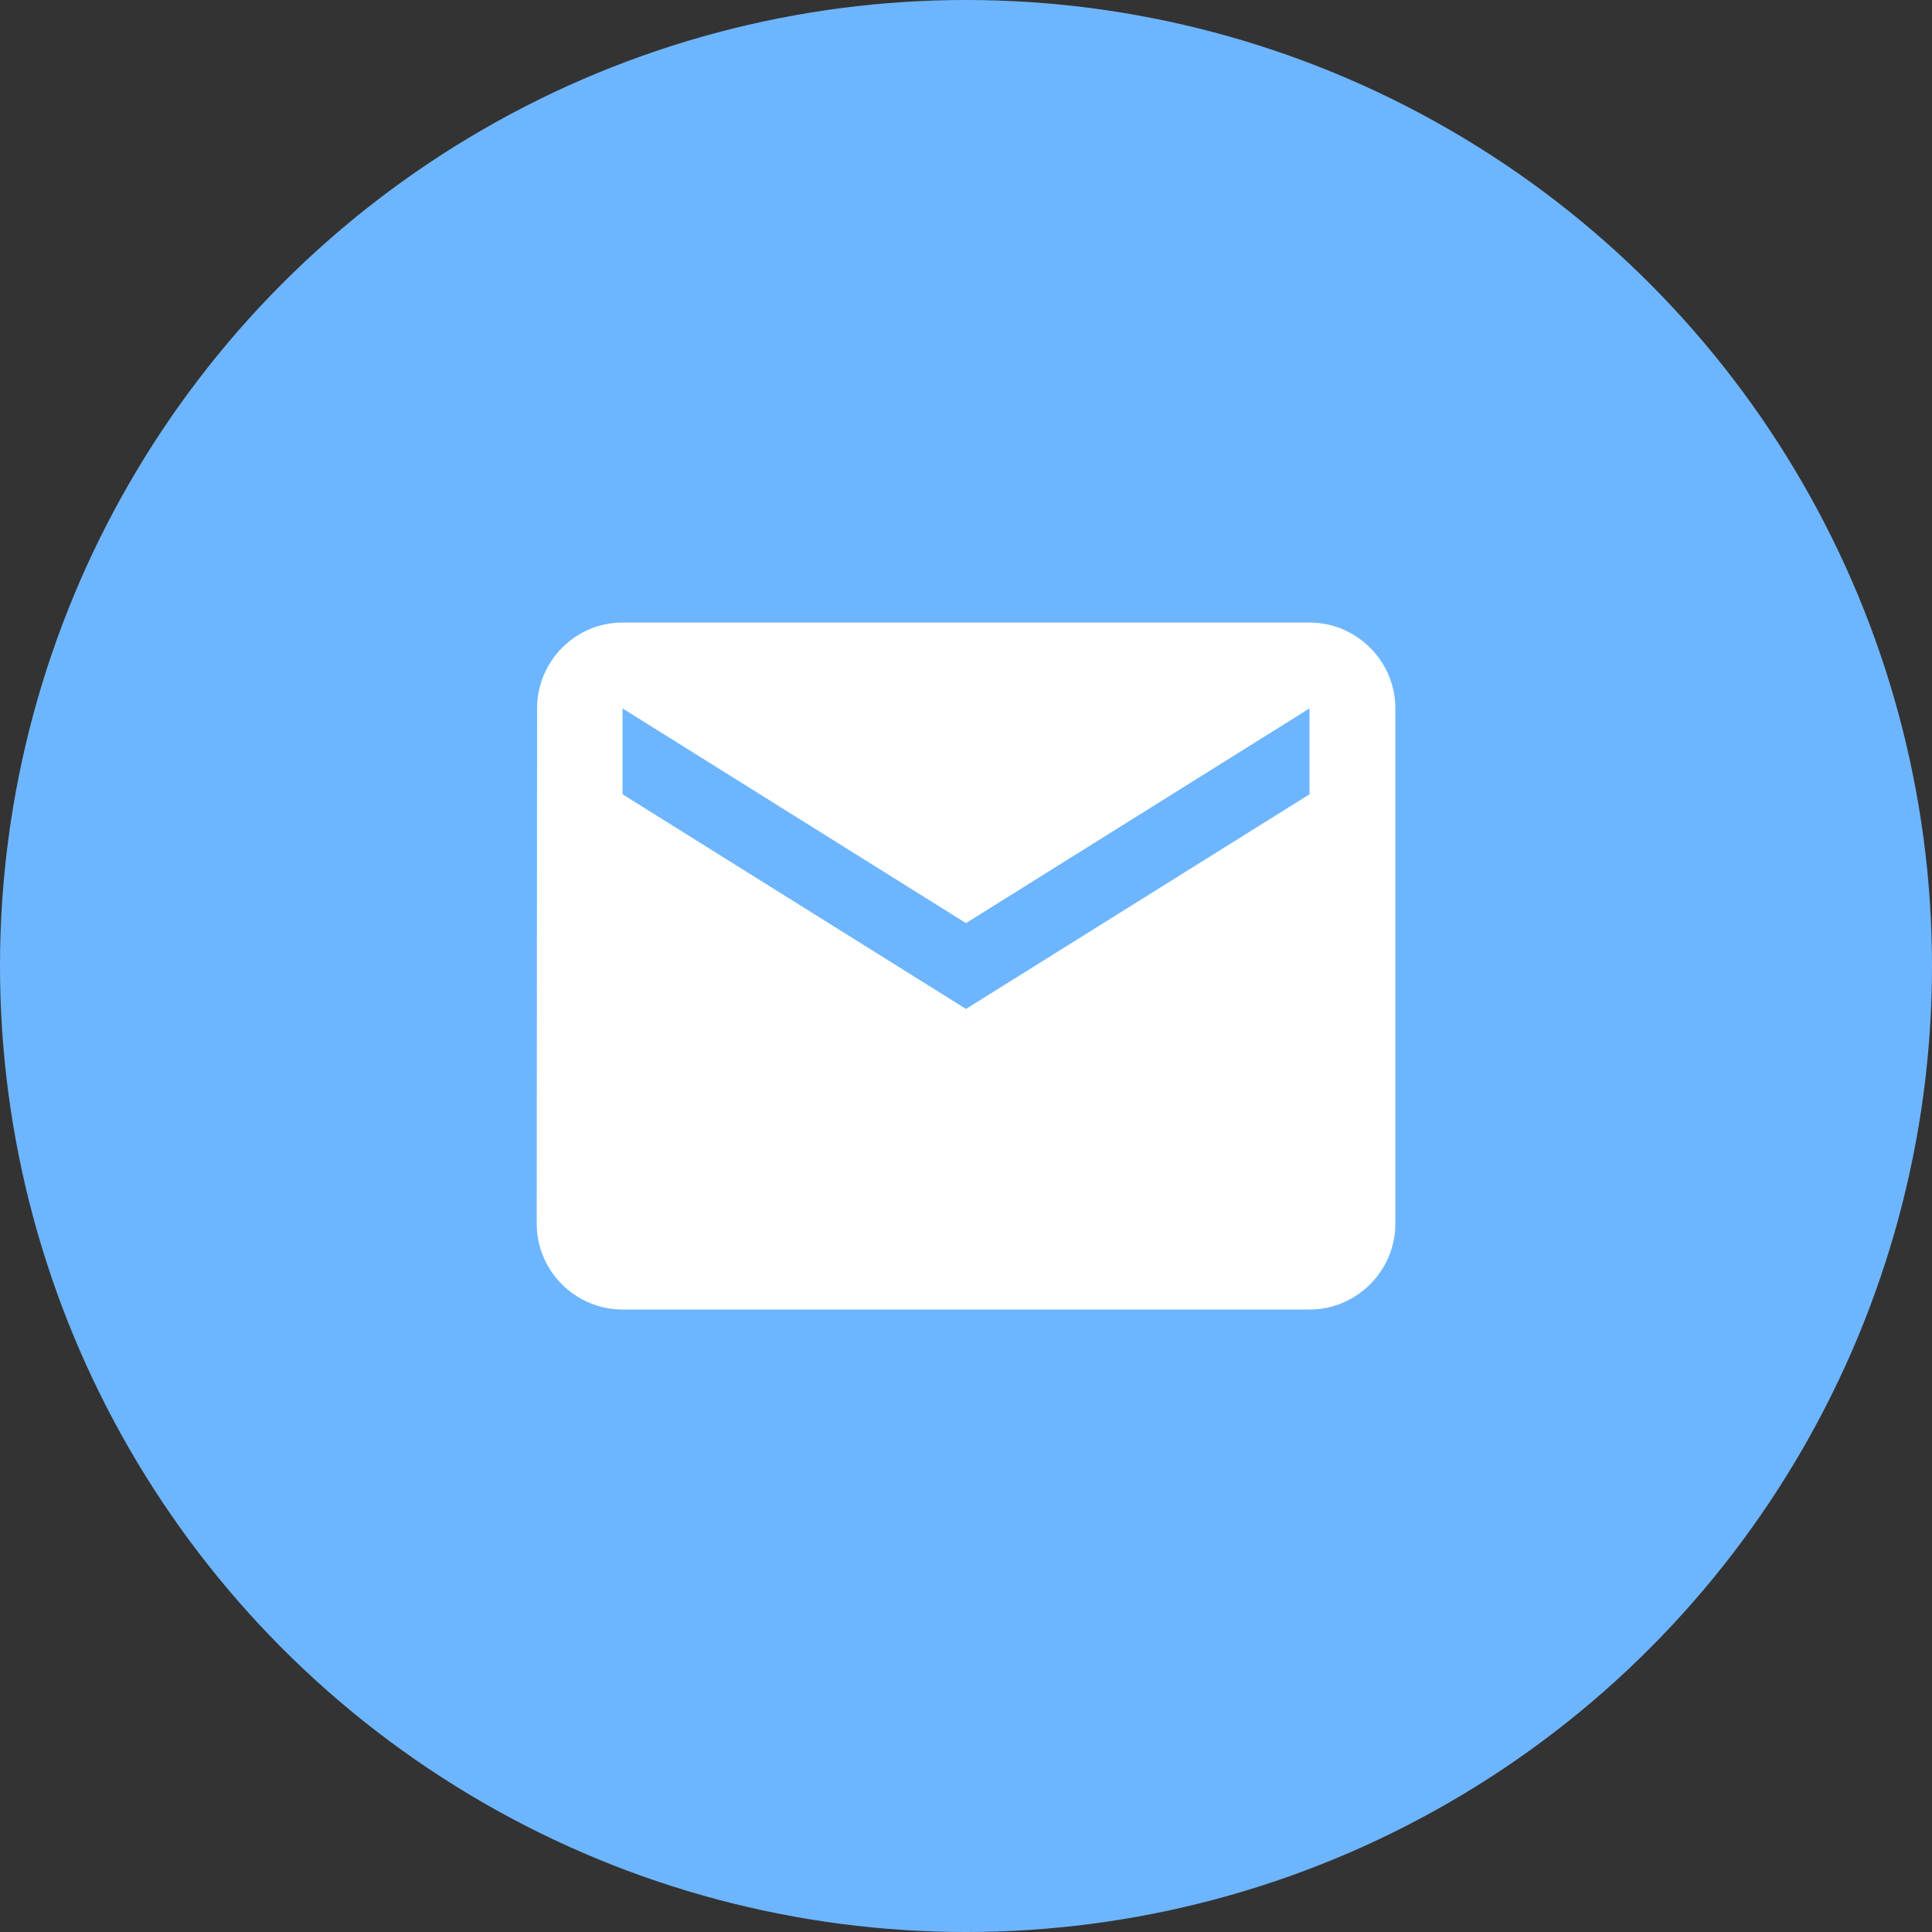<svg width="30" height="30" viewBox="0 0 30 30" fill="none" xmlns="http://www.w3.org/2000/svg">
<rect x="0" y="0" width="30" height="30" fill="#333333" stroke="none"/>
<circle cx="15" cy="15" r="15" fill="#6DB6FF"/>
<g clip-path="url(#clip0_981_3151)">
<rect width="16" height="16" transform="translate(7 7)" fill="#6DB6FF"/>
<path d="M20.334 9.667H9.667C8.934 9.667 8.34 10.267 8.34 11L8.334 19C8.334 19.734 8.934 20.334 9.667 20.334H20.334C21.067 20.334 21.667 19.734 21.667 19V11C21.667 10.267 21.067 9.667 20.334 9.667ZM20.334 12.334L15 15.667L9.667 12.334V11L15 14.334L20.334 11V12.334Z" fill="white"/>
</g>
<defs>
<clipPath id="clip0_981_3151">
<rect width="16" height="16" fill="white" transform="translate(7 7)"/>
</clipPath>
</defs>
</svg>
